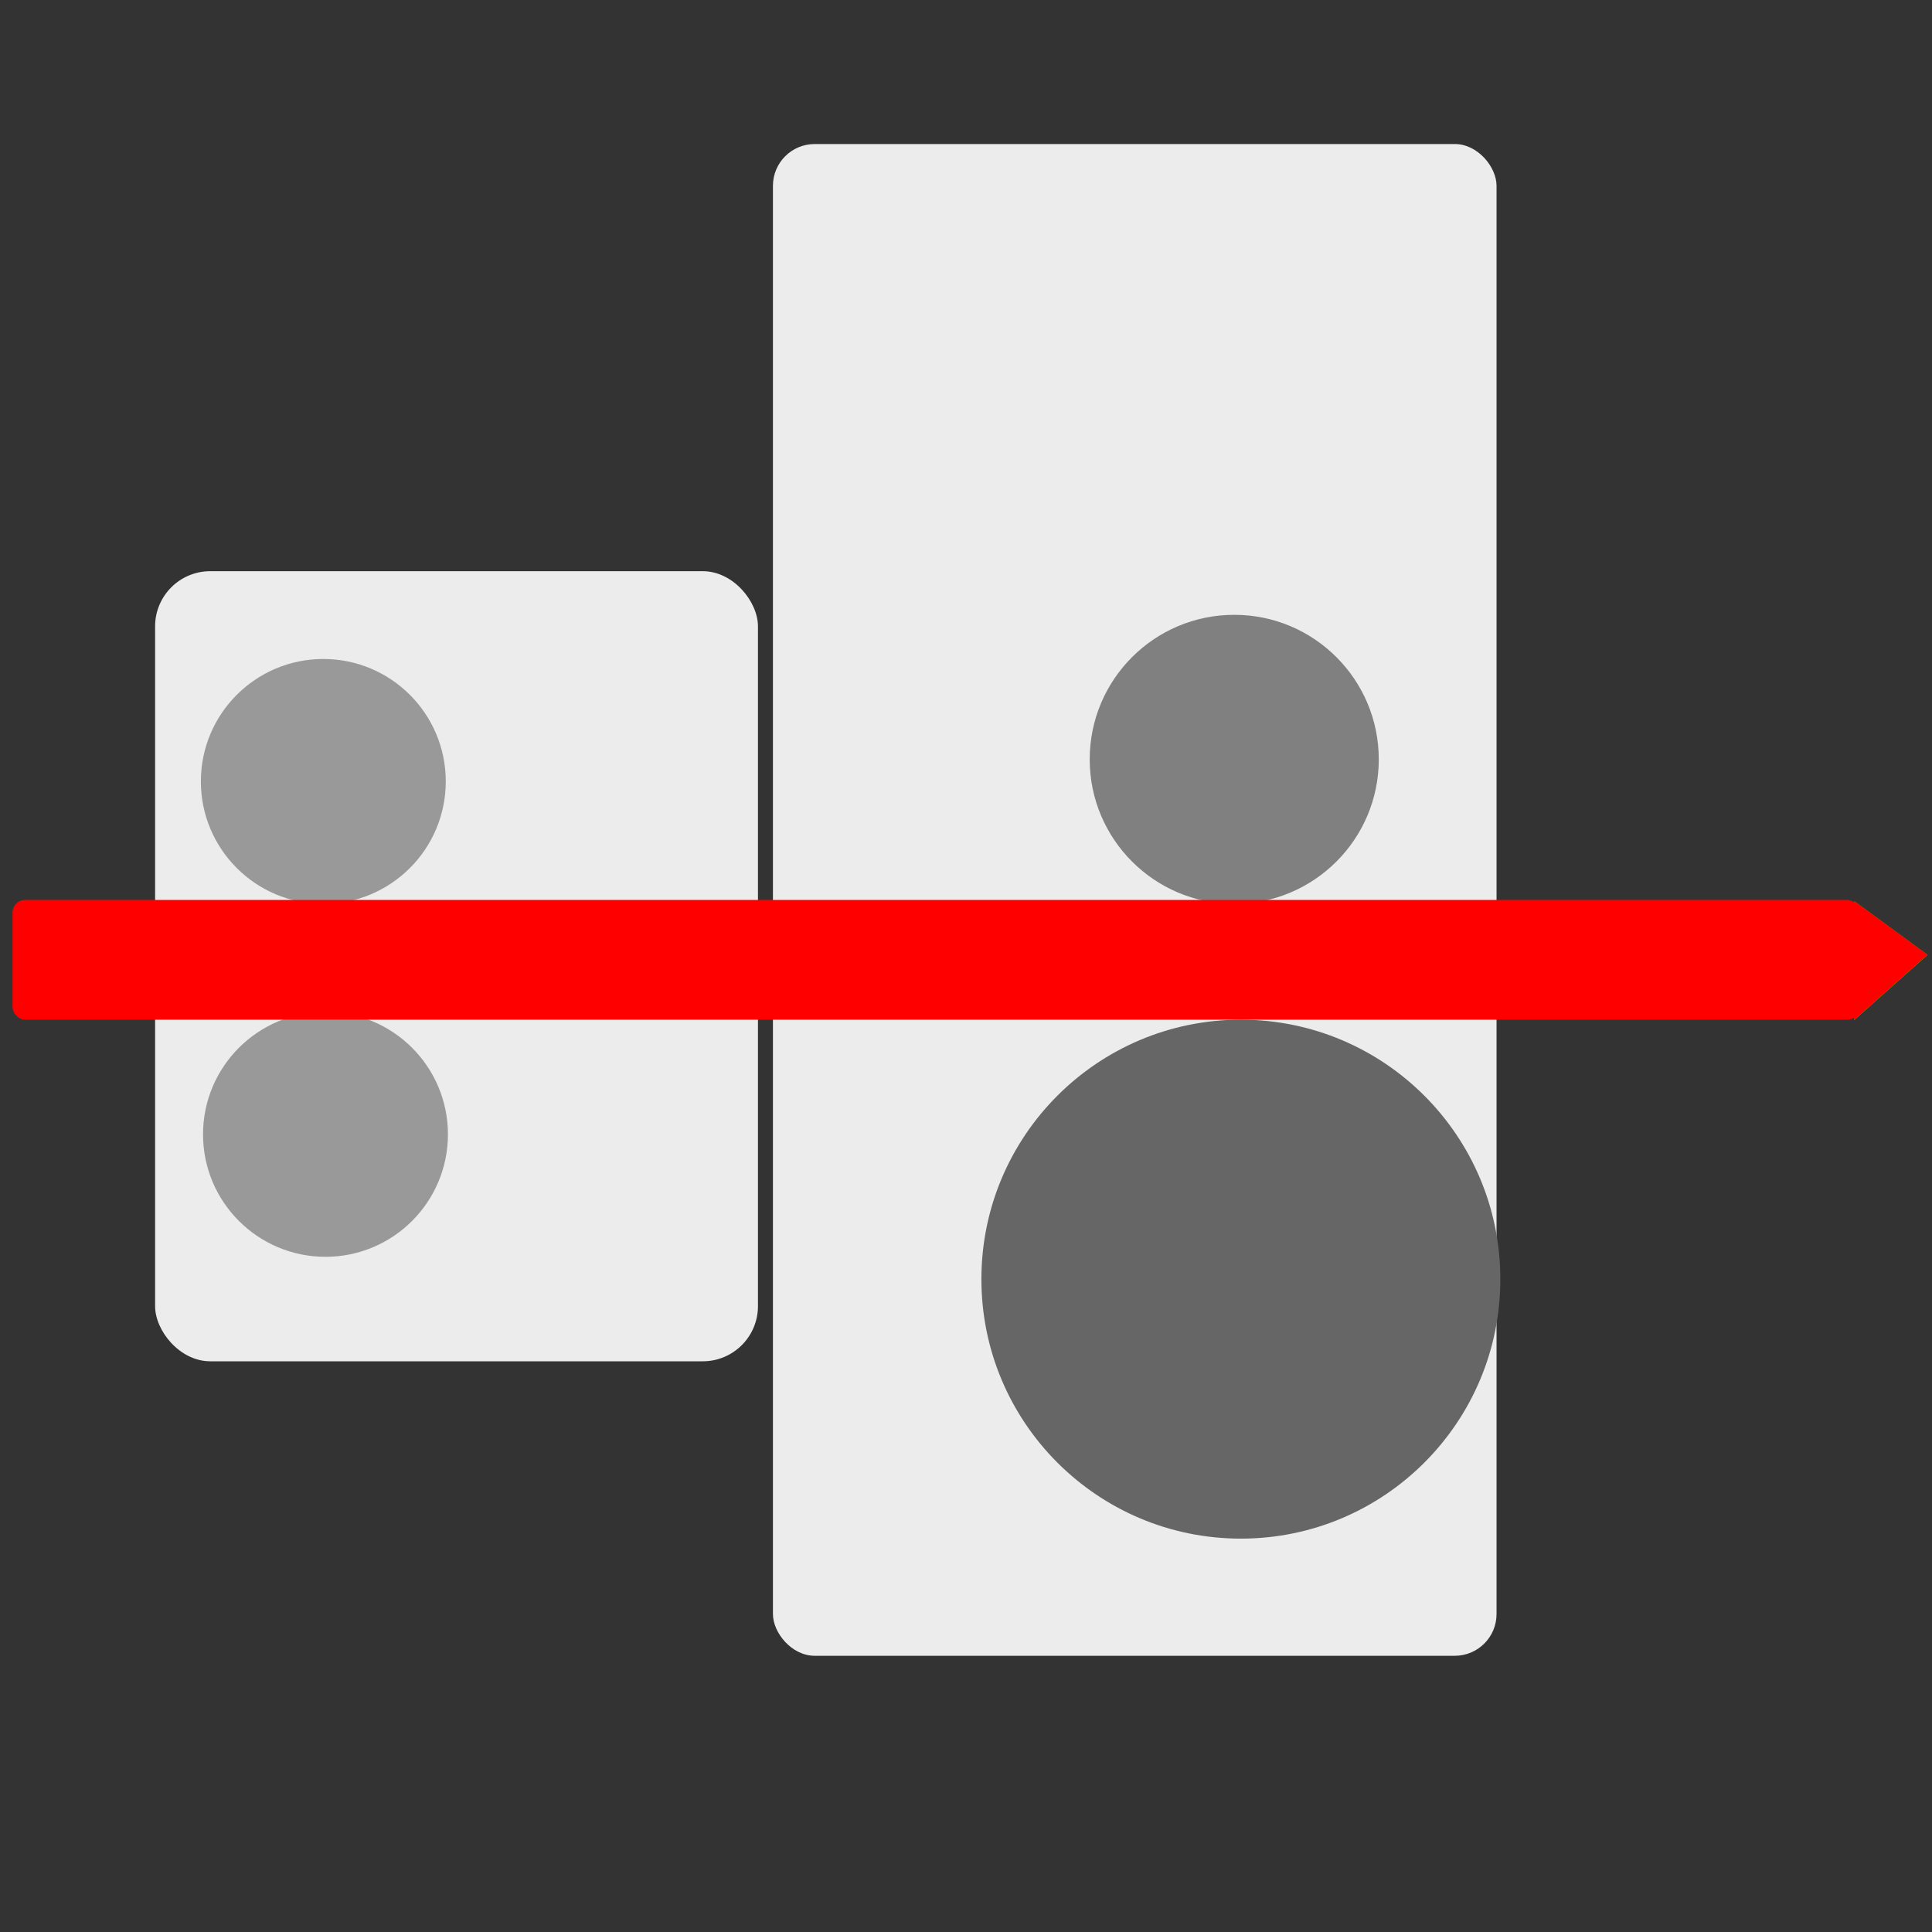 <?xml version="1.0" encoding="UTF-8" standalone="no"?>
<!-- Created with Inkscape (http://www.inkscape.org/) -->

<svg
   width="100mm"
   height="100mm"
   viewBox="0 0 100 100"
   version="1.1"
   id="svg4001"
   xml:space="preserve"
   inkscape:version="1.2.2 (732a01da63, 2022-12-09)"
   sodipodi:docname="ERCF_load.svg"
   xmlns:inkscape="http://www.inkscape.org/namespaces/inkscape"
   xmlns:sodipodi="http://sodipodi.sourceforge.net/DTD/sodipodi-0.dtd"
   xmlns="http://www.w3.org/2000/svg"
   xmlns:svg="http://www.w3.org/2000/svg"><rect x="0" y="0" width="100" height="100" fill="#333333" stroke="none"/><sodipodi:namedview
     id="namedview4003"
     pagecolor="#ffffff"
     bordercolor="#000000"
     borderopacity="0.282"
     inkscape:showpageshadow="2"
     inkscape:pageopacity="0.0"
     inkscape:pagecheckerboard="true"
     inkscape:deskcolor="#d1d1d1"
     inkscape:document-units="mm"
     showgrid="false"
     inkscape:zoom="1.5862247"
     inkscape:cx="83.531671"
     inkscape:cy="283.69247"
     inkscape:window-width="1665"
     inkscape:window-height="1017"
     inkscape:window-x="1912"
     inkscape:window-y="-8"
     inkscape:window-maximized="1"
     inkscape:current-layer="layer1" /><defs
     id="defs3998"><inkscape:path-effect
       effect="powerstroke"
       id="path-effect1774"
       is_visible="true"
       lpeversion="1"
       offset_points="3,13.48"
       not_jump="false"
       sort_points="true"
       interpolator_type="CubicBezierJohan"
       interpolator_beta="0.2"
       start_linecap_type="zerowidth"
       linejoin_type="extrp_arc"
       miter_limit="4"
       scale_width="1"
       end_linecap_type="zerowidth" /><inkscape:path-effect
       effect="powerstroke"
       id="path-effect907"
       is_visible="true"
       lpeversion="1"
       offset_points="3,4.992"
       not_jump="false"
       sort_points="true"
       interpolator_type="CubicBezierJohan"
       interpolator_beta="0.2"
       start_linecap_type="zerowidth"
       linejoin_type="extrp_arc"
       miter_limit="4"
       scale_width="1"
       end_linecap_type="zerowidth" /><rect
       x="142.477"
       y="51.065"
       width="77.543"
       height="209.302"
       id="rect5706" /><rect
       x="143.107"
       y="44.76"
       width="84.477"
       height="230.737"
       id="rect5700" /><symbol
       id="DownArrow"><title
         id="title5768">Down Arrow</title><path
         d="M 36,63 14,41 V 26 L 30,42 V 10 H 42 V 42 L 58,26 v 15 z"
         style="stroke:none"
         id="path5770" /></symbol><symbol
       id="Buffer"><title
         id="title3529">Buffer</title><path
         d="M 25,30 75,50 25,70 V 50 Z"
         id="path3531" /></symbol><symbol
       id="Merge"><title
         id="title6984">Merge</title><desc
         id="desc6986">Combine two or more sets of items into one set. (ISO)</desc><path
         d="m 35,35 h 80 l -40,70 z"
         style="stroke-width:2"
         id="path6988" /></symbol><inkscape:path-effect
       effect="fill_between_many"
       method="bsplinespiro"
       linkedpaths="#path905,0,1"
       id="path-effect909" /><inkscape:path-effect
       effect="fill_between_many"
       method="bsplinespiro"
       linkedpaths="#path1772,0,1"
       id="path-effect1776" /></defs><g
     inkscape:label="Calque 1"
     inkscape:groupmode="layer"
     id="layer1"><rect
       style="fill:#ececec;stroke:none;stroke-width:7.218"
       id="rect397"
       width="31.204"
       height="40.895"
       x="8.028"
       y="29.565"
       ry="2.855" /><rect
       style="fill:#ececec;stroke:none;stroke-width:6.339"
       id="rect399"
       width="37.454"
       height="78.248"
       x="40.007"
       y="7.455"
       ry="2.162" /><circle
       style="fill:#999999;stroke:none;stroke-width:8.636"
       id="path561"
       cx="16.735"
       cy="40.447"
       r="6.338" /><circle
       style="fill:#999999;stroke:none;stroke-width:8.636"
       id="path561-4"
       cx="16.847"
       cy="58.714"
       r="6.338" /><circle
       style="fill:#808080;stroke:none;stroke-width:7.602"
       id="path585"
       cx="63.884"
       cy="39.304"
       r="7.481" /><circle
       style="fill:#666666;stroke:none;stroke-width:13.2"
       id="path797"
       cx="64.227"
       cy="66.209"
       r="13.43" /><path
       inkscape:original-d="M 0,0"
       inkscape:path-effect="#path-effect1776"
       d="m 91.626,62.069 3.399,2.49 -3.419,3.039 z"
       id="path1778"
       style="fill:#00ff00"
       class="UnoptimicedTransforms"
       transform="matrix(1.114,0,0,1.114,-6.088,-22.495)" /><rect
       style="fill:#ff0000;stroke:none;stroke-width:7.363"
       id="rect639"
       width="95.617"
       height="6.198"
       x="0.648"
       y="46.581"
       ry="0.652" /><path
       style="fill:#ff0000;fill-rule:nonzero;stroke:none;stroke-width:0;stroke-dasharray:none"
       d="m 91.782,61.904 3.399,1.418 -3.419,1.731 z"
       id="path1772"
       inkscape:path-effect="#path-effect1774"
       inkscape:original-d="m 91.782065,61.903895 3.398563,1.417807 -3.419414,1.730557 z"
       inkscape:linked-fill="path1778"
       class="UnoptimicedTransforms"
       transform="matrix(1.114,0,0,1.956,-6.262,-74.44)" /></g></svg>
